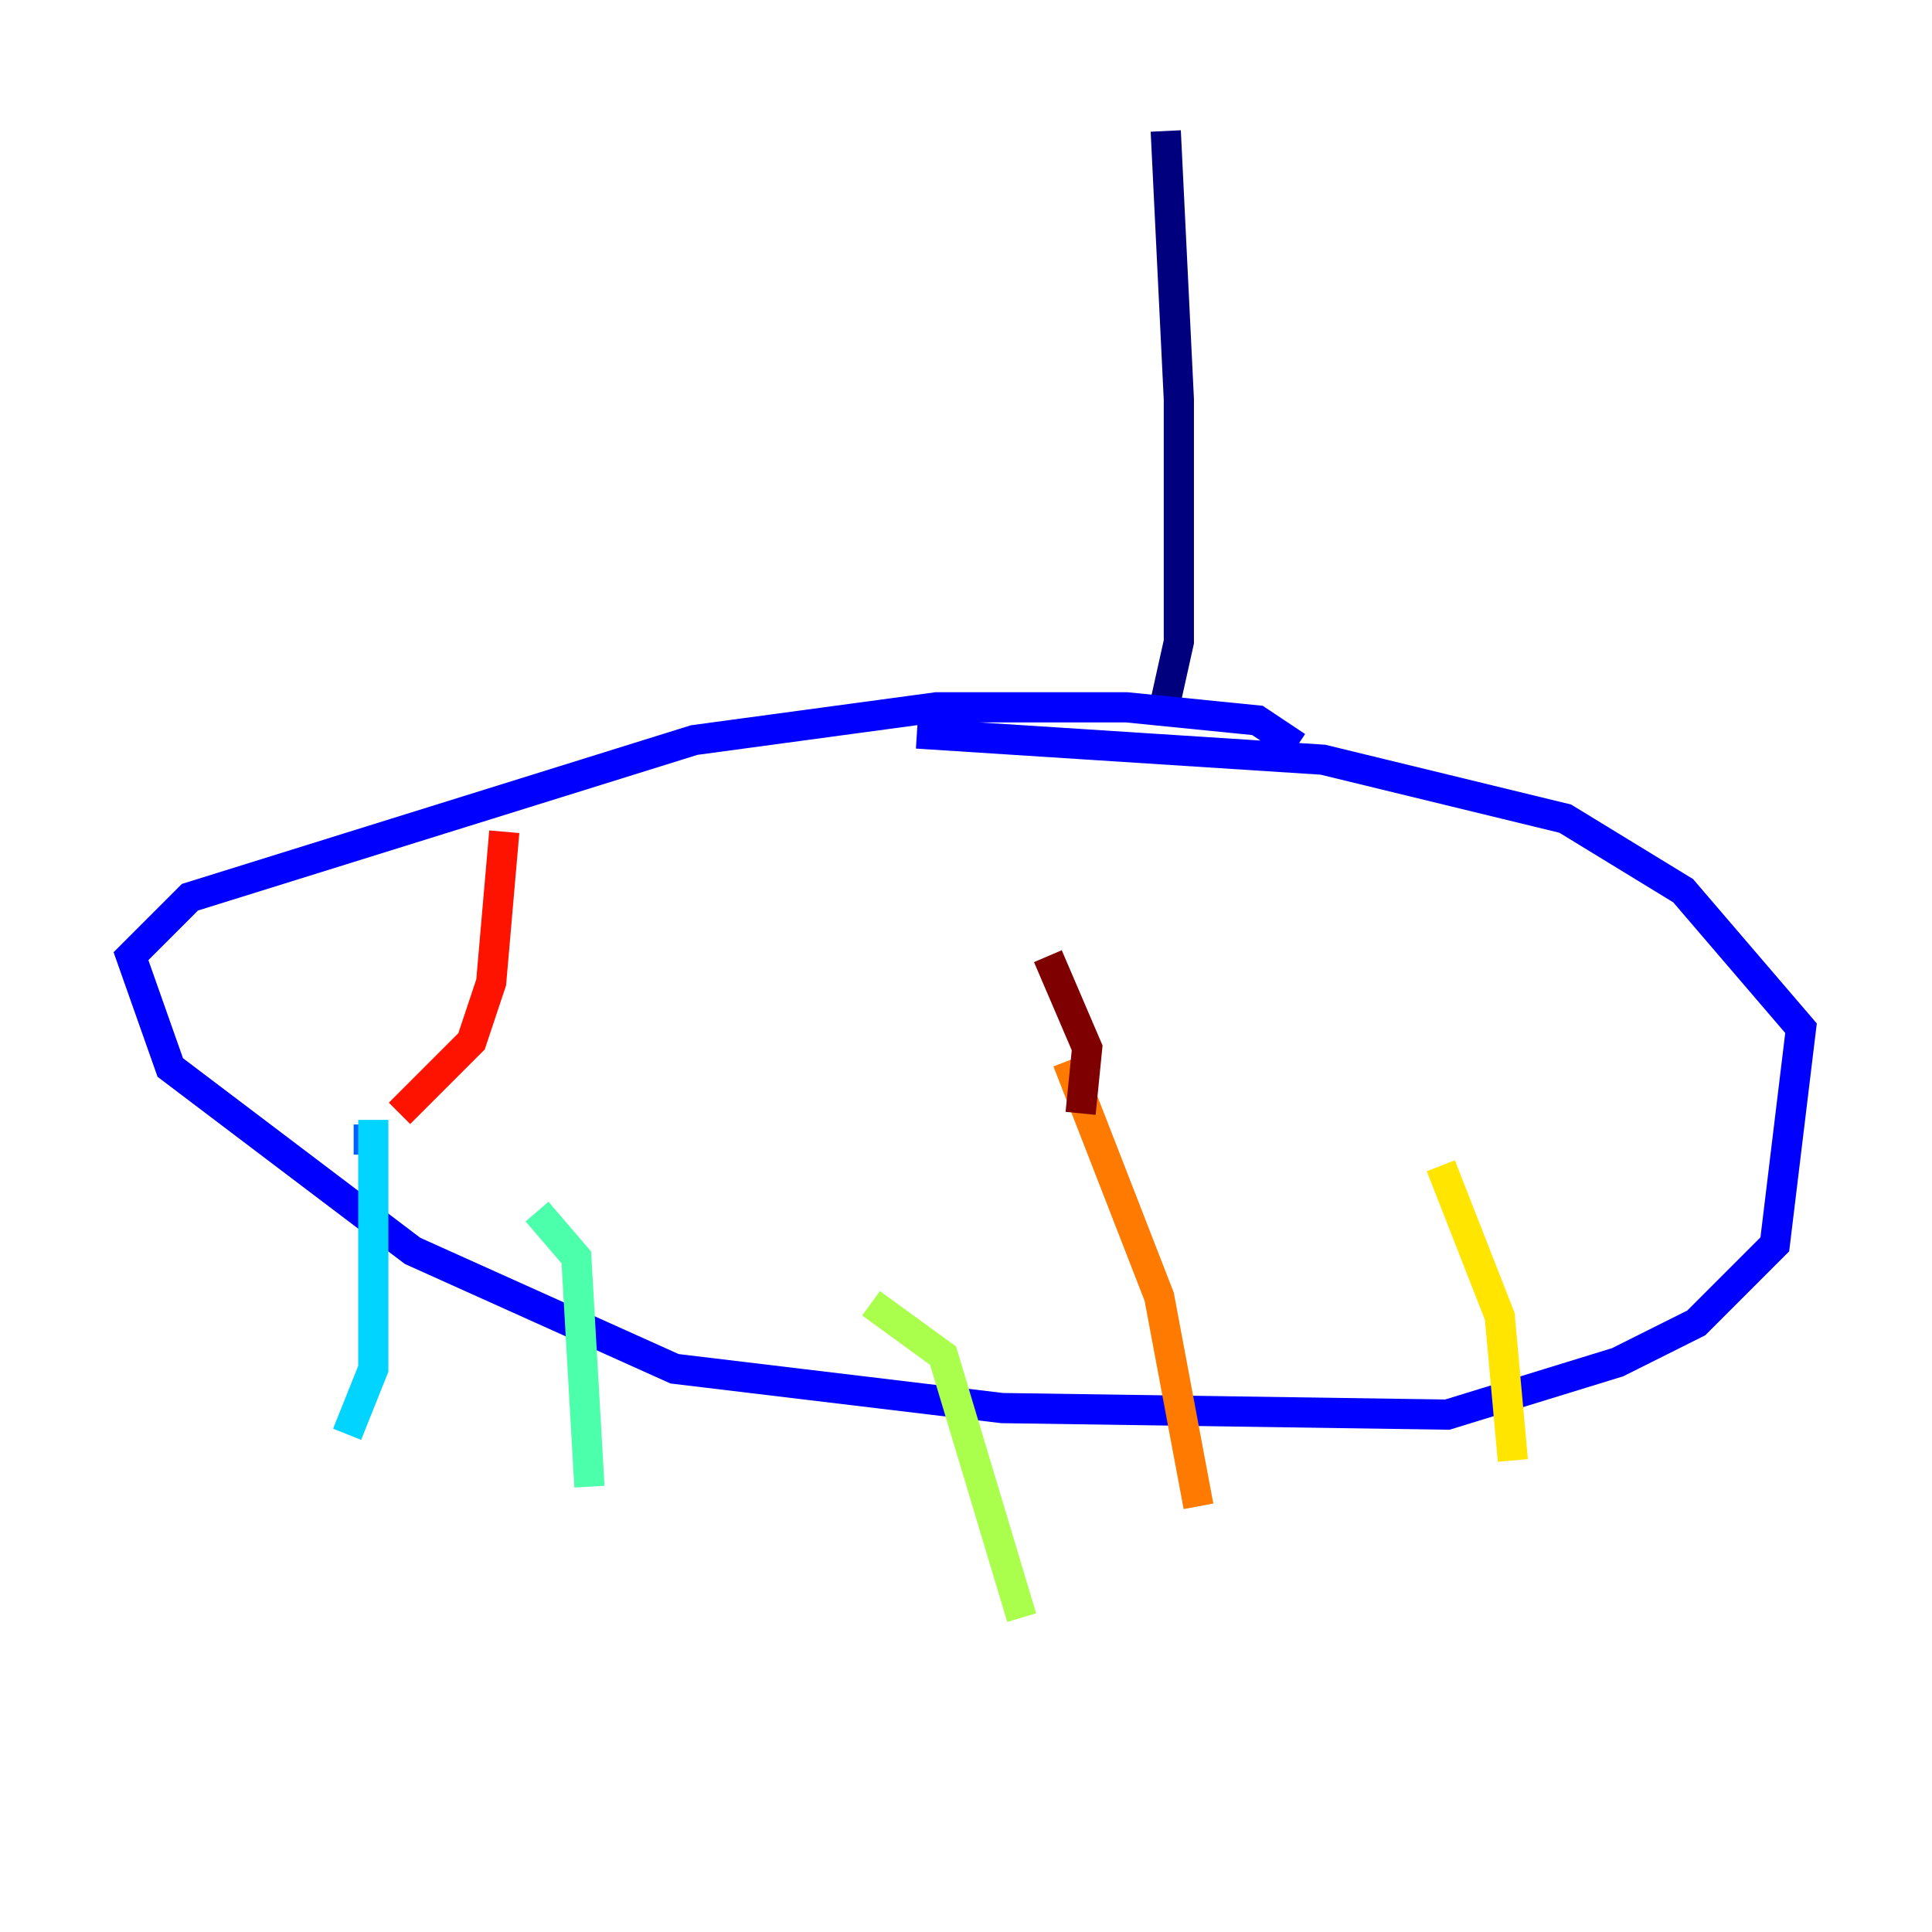 <?xml version="1.0" encoding="utf-8" ?>
<svg baseProfile="tiny" height="128" version="1.2" viewBox="0,0,128,128" width="128" xmlns="http://www.w3.org/2000/svg" xmlns:ev="http://www.w3.org/2001/xml-events" xmlns:xlink="http://www.w3.org/1999/xlink"><defs /><polyline fill="none" points="77.234,8.678 78.102,26.468 78.102,42.522 77.234,46.427" stroke="#00007f" stroke-width="2" /><polyline fill="none" points="85.912,49.464 83.308,47.729 74.63,46.861 62.047,46.861 45.993,49.031 12.583,59.444 8.678,63.349 11.281,70.725 27.336,82.875 44.691,90.685 66.386,93.288 95.891,93.722 107.173,90.251 112.38,87.647 117.586,82.441 119.322,68.122 111.512,59.01 103.702,54.237 87.647,50.332 60.746,48.597" stroke="#0000fe" stroke-width="2" /><polyline fill="none" points="25.6,75.498 23.43,75.498" stroke="#0060ff" stroke-width="2" /><polyline fill="none" points="24.732,74.197 24.732,90.685 22.997,95.024" stroke="#00d4ff" stroke-width="2" /><polyline fill="none" points="35.58,80.271 38.183,83.308 39.051,98.495" stroke="#4cffaa" stroke-width="2" /><polyline fill="none" points="57.709,86.346 62.481,89.817 67.688,107.173" stroke="#aaff4c" stroke-width="2" /><polyline fill="none" points="95.458,77.234 99.363,87.214 100.231,96.759" stroke="#ffe500" stroke-width="2" /><polyline fill="none" points="70.725,70.291 76.8,85.912 79.403,99.797" stroke="#ff7a00" stroke-width="2" /><polyline fill="none" points="33.41,55.105 32.542,65.085 31.241,68.99 26.468,73.763" stroke="#fe1200" stroke-width="2" /><polyline fill="none" points="69.424,63.349 72.027,69.424 71.593,73.763" stroke="#7f0000" stroke-width="2" /></svg>